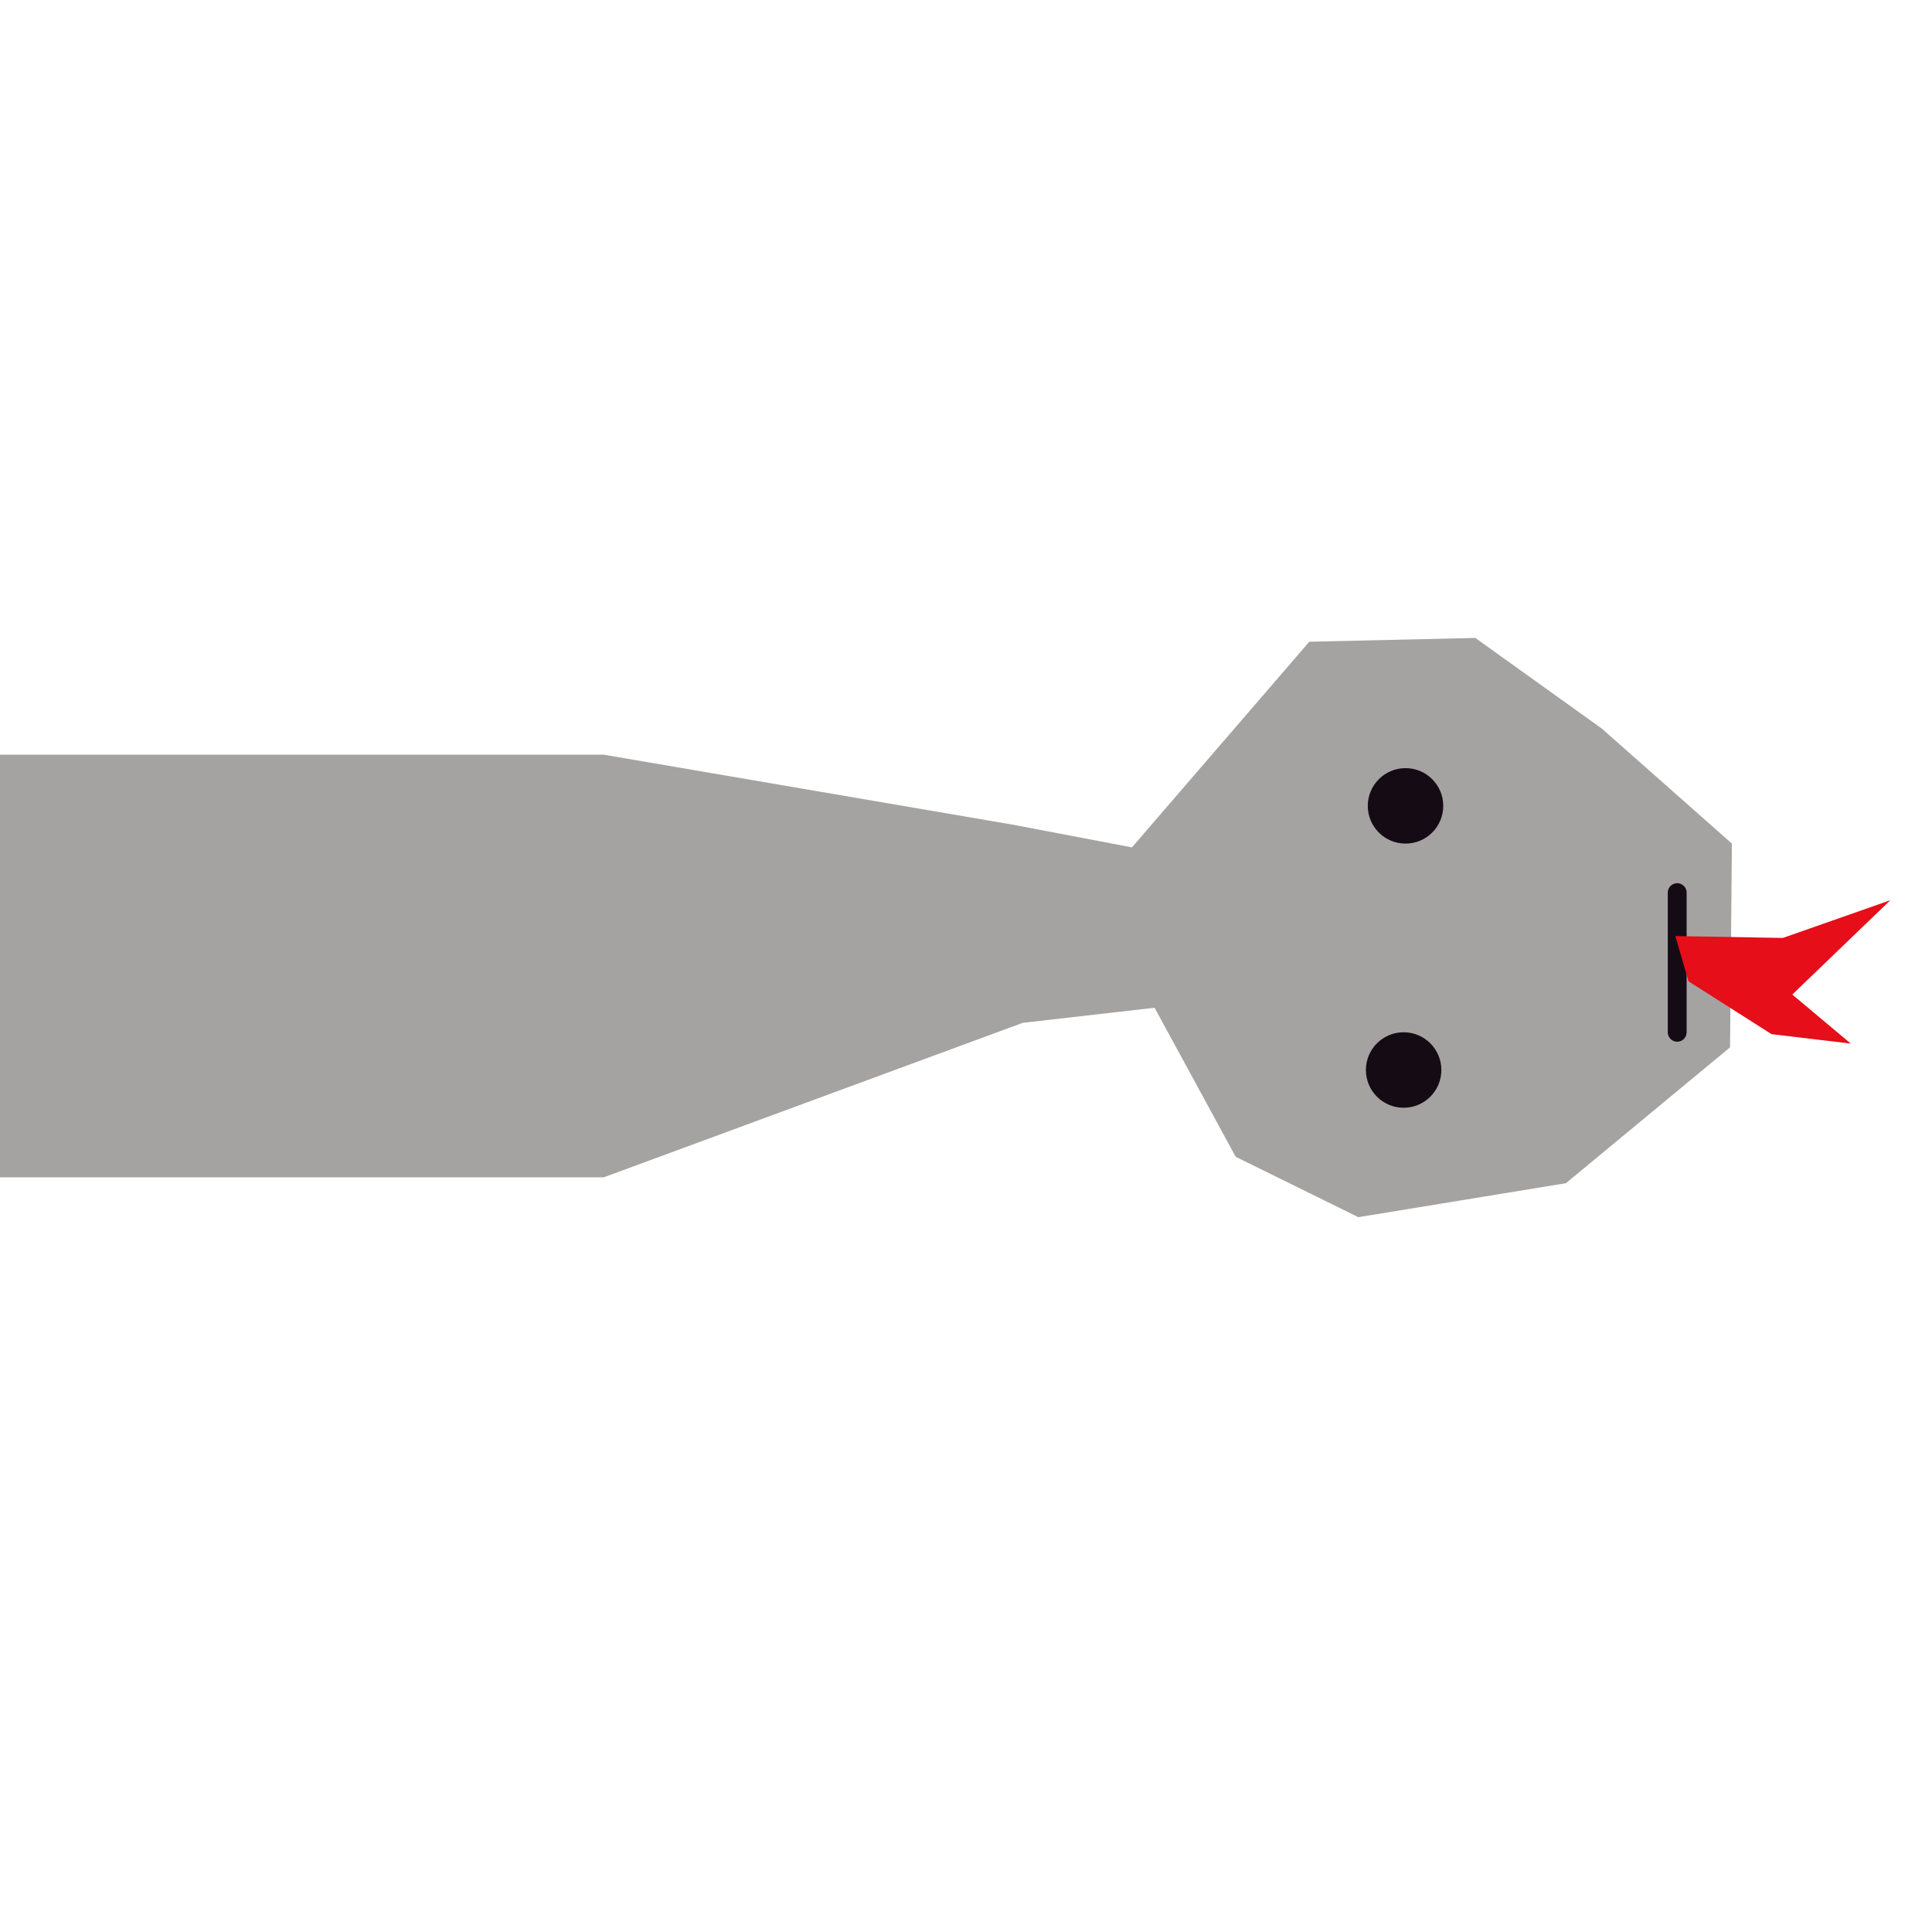 <?xml version="1.0" encoding="UTF-8" standalone="no"?>
<!DOCTYPE svg PUBLIC "-//W3C//DTD SVG 1.1//EN" "http://www.w3.org/Graphics/SVG/1.1/DTD/svg11.dtd">
<!-- Created with Vectornator (http://vectornator.io/) -->
<svg height="100%" stroke-miterlimit="10" style="fill-rule:nonzero;clip-rule:evenodd;stroke-linecap:round;stroke-linejoin:round;" version="1.1" viewBox="0 0 1024 1024" width="100%" xml:space="preserve" xmlns="http://www.w3.org/2000/svg" xmlns:vectornator="http://vectornator.io" xmlns:xlink="http://www.w3.org/1999/xlink">
<defs/>
<g id="Layer-1" vectornator:layerName="Layer 1">
<path d="M0 400L320 400L536.954 437.127L599.954 449.127L693.954 340.127L781.954 338.127L848.954 386.127L917.954 447.127L916.954 555.127L829.954 627.127L719.954 645.127L654.954 613.127L611.954 534.127L542.043 542.131L320 624L0 624L0 400Z" fill="#a5a2a2" fill-rule="nonzero" opacity="1" stroke="none" vectornator:layerName="Curve 1"/>
<path d="M764.954 427.127C764.954 416.081 756 407.127 744.954 407.127C733.908 407.127 724.954 416.081 724.954 427.127C724.954 438.173 733.908 447.127 744.954 447.127C756 447.127 764.954 438.173 764.954 427.127Z" fill="#150b14" fill-rule="nonzero" opacity="1" stroke="none" vectornator:layerName="Oval 2"/>
<path d="M763.954 567.127C763.954 556.081 755 547.127 743.954 547.127C732.908 547.127 723.954 556.081 723.954 567.127C723.954 578.173 732.908 587.127 743.954 587.127C755 587.127 763.954 578.173 763.954 567.127Z" fill="#150b14" fill-rule="nonzero" opacity="1" stroke="none" vectornator:layerName="Oval 1"/>
<path d="M888.954 473.127L888.954 547.127" fill="none" opacity="1" stroke="#150b14" stroke-linecap="butt" stroke-linejoin="round" stroke-width="10" vectornator:layerName="Line 1"/>
<path d="M887.954 496.127L944.954 497.127L1001.95 477.127L949.954 527.127L980.954 553.127L938.954 548.127L894.954 520.127" fill="#e50e19" fill-rule="nonzero" opacity="1" stroke="none" vectornator:layerName="Curve 2"/>
</g>
</svg>
